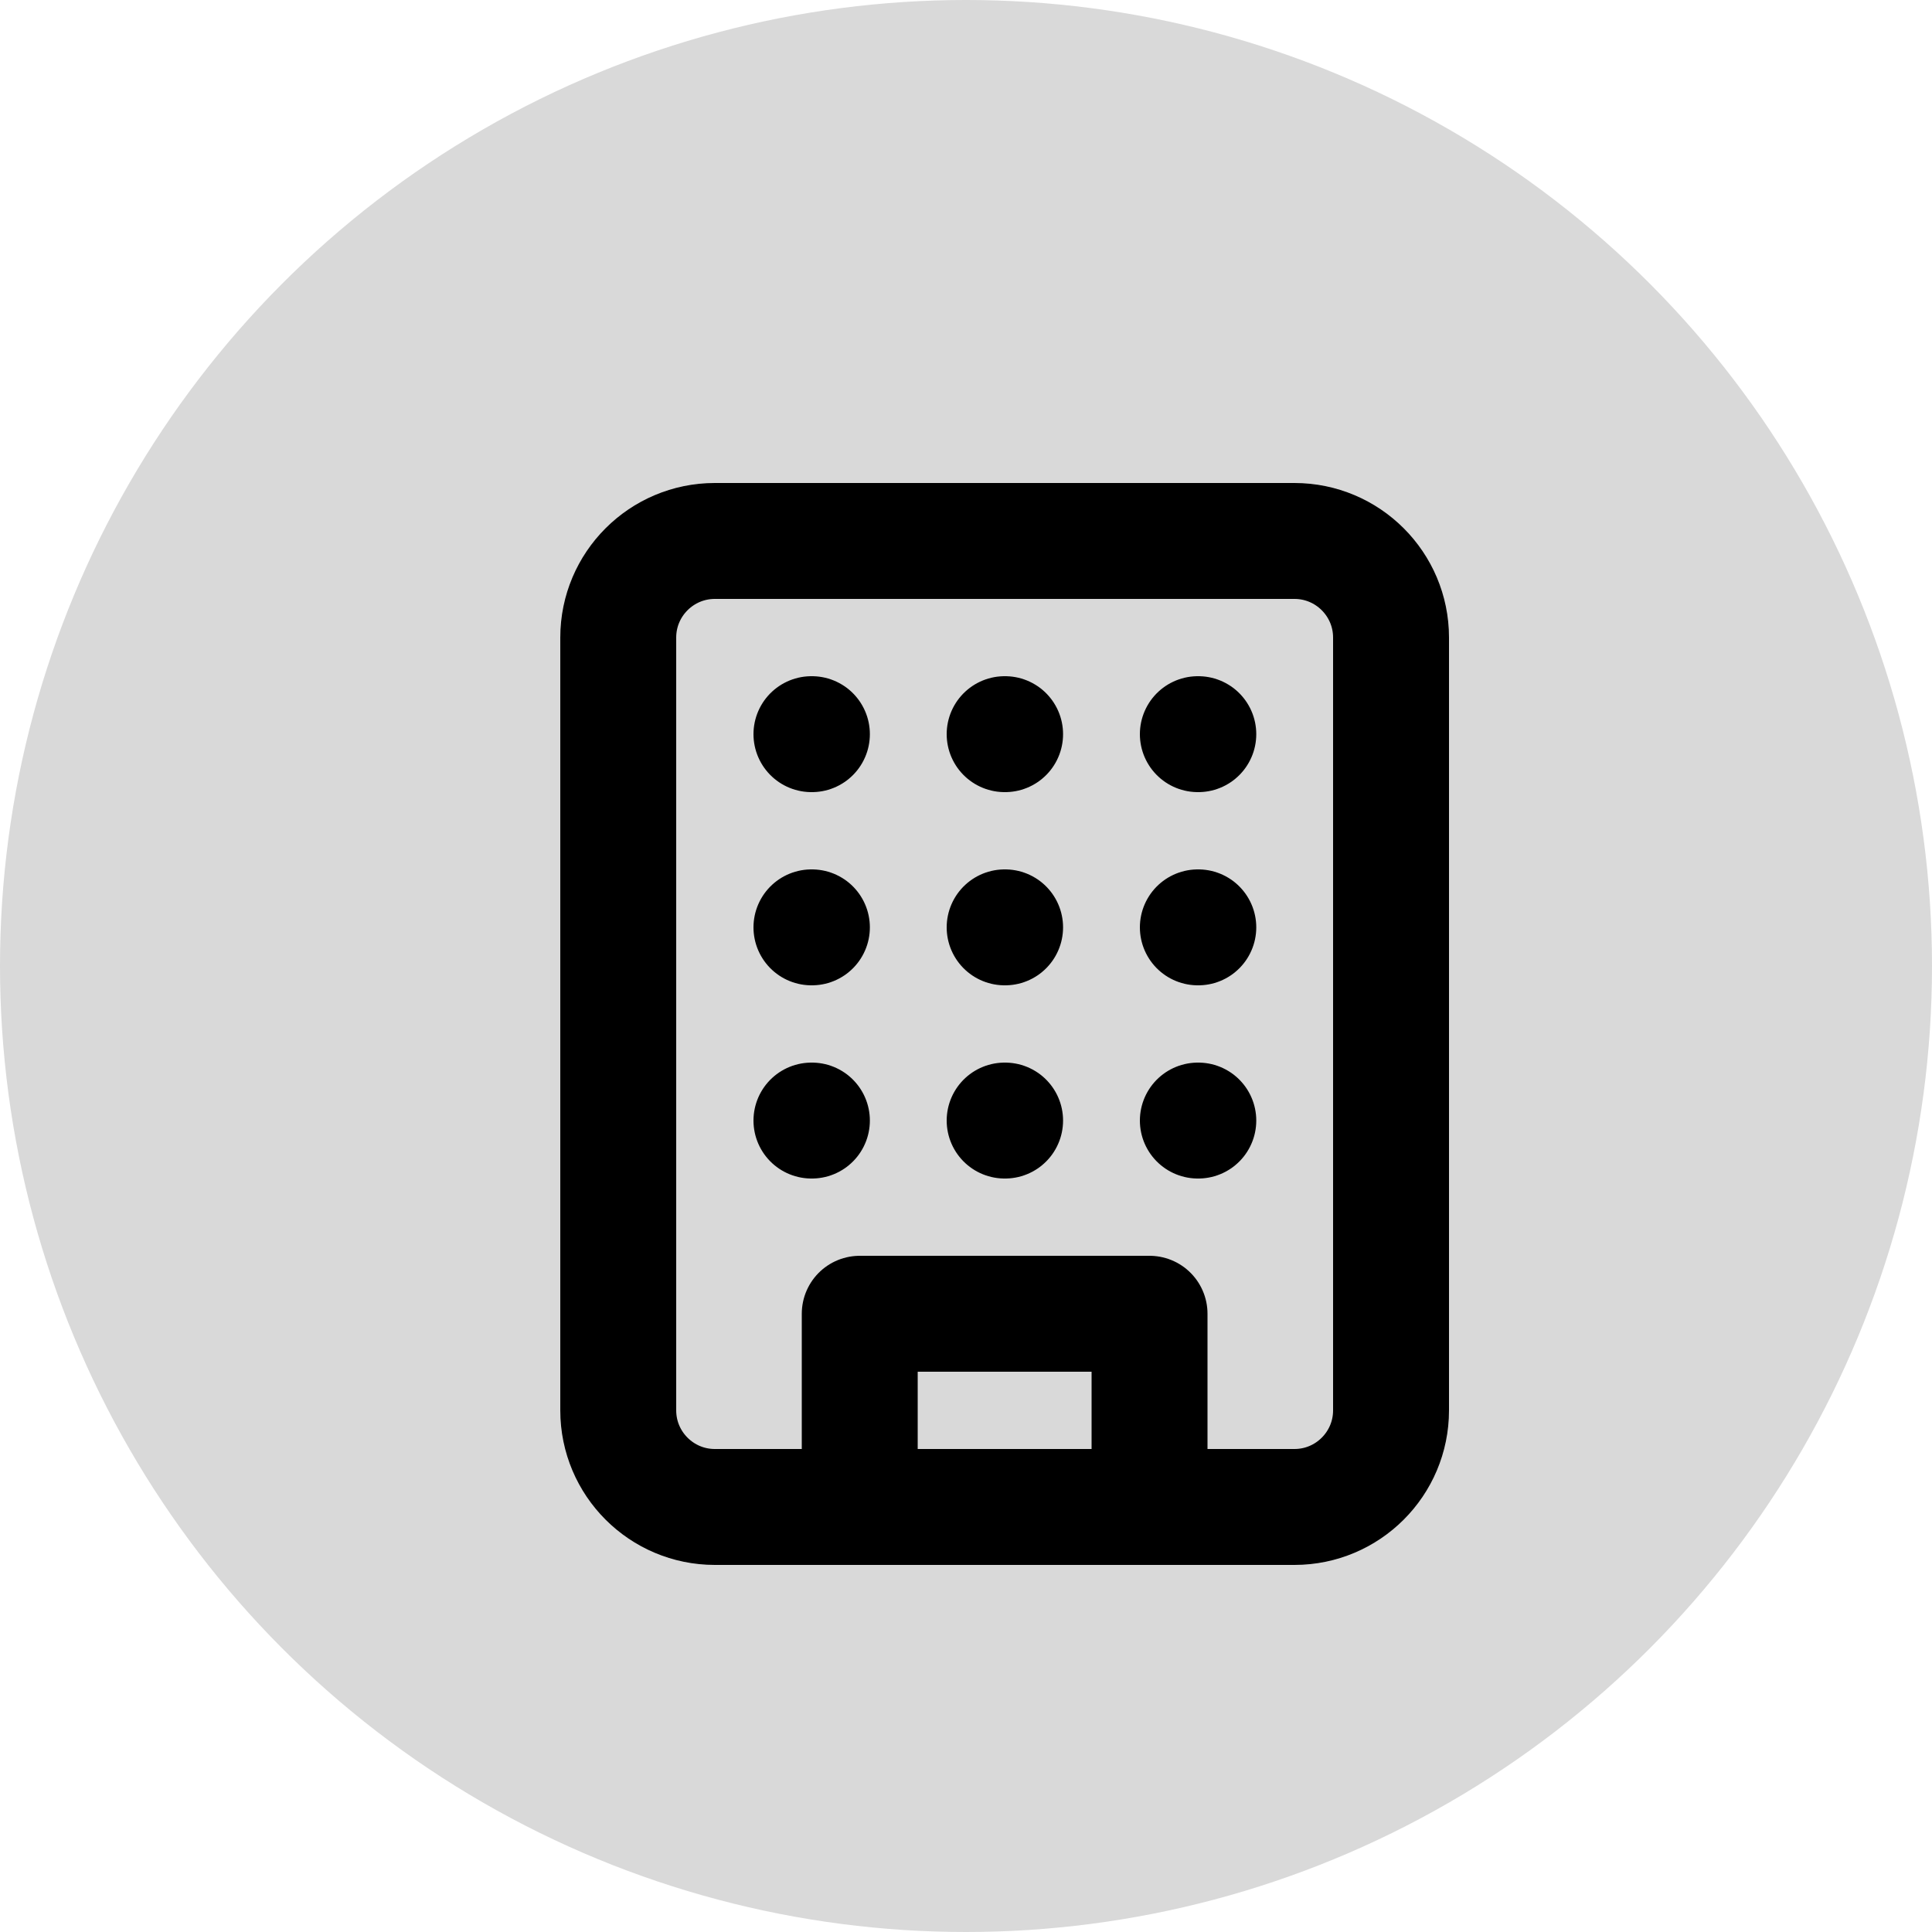 <svg width="25" height="25" viewBox="0 0 25 25" fill="none" xmlns="http://www.w3.org/2000/svg">
<circle cx="12.5" cy="12.5" r="12.5" fill="#D9D9D9"/>
<path d="M16.75 7H9.25C8.56 7 8 7.56 8 8.25V18.25C8 18.94 8.56 19.5 9.25 19.5H16.75C17.44 19.5 18 18.94 18 18.25V8.25C18 7.56 17.44 7 16.75 7Z" stroke="black" stroke-width="1.5" stroke-linecap="round" stroke-linejoin="round"/>
<path d="M11.125 19.5V17H14.875V19.5" stroke="black" stroke-width="1.5" stroke-linecap="round" stroke-linejoin="round"/>
<path d="M10.5 9.5H10.506" stroke="black" stroke-width="1.5" stroke-linecap="round" stroke-linejoin="round"/>
<path d="M15.5 9.5H15.506" stroke="black" stroke-width="1.5" stroke-linecap="round" stroke-linejoin="round"/>
<path d="M13 9.5H13.006" stroke="black" stroke-width="1.5" stroke-linecap="round" stroke-linejoin="round"/>
<path d="M13 12H13.006" stroke="black" stroke-width="1.5" stroke-linecap="round" stroke-linejoin="round"/>
<path d="M13 14.5H13.006" stroke="black" stroke-width="1.5" stroke-linecap="round" stroke-linejoin="round"/>
<path d="M15.5 12H15.506" stroke="black" stroke-width="1.5" stroke-linecap="round" stroke-linejoin="round"/>
<path d="M15.5 14.5H15.506" stroke="black" stroke-width="1.5" stroke-linecap="round" stroke-linejoin="round"/>
<path d="M10.5 12H10.506" stroke="black" stroke-width="1.5" stroke-linecap="round" stroke-linejoin="round"/>
<path d="M10.5 14.5H10.506" stroke="black" stroke-width="1.5" stroke-linecap="round" stroke-linejoin="round"/>
</svg>

